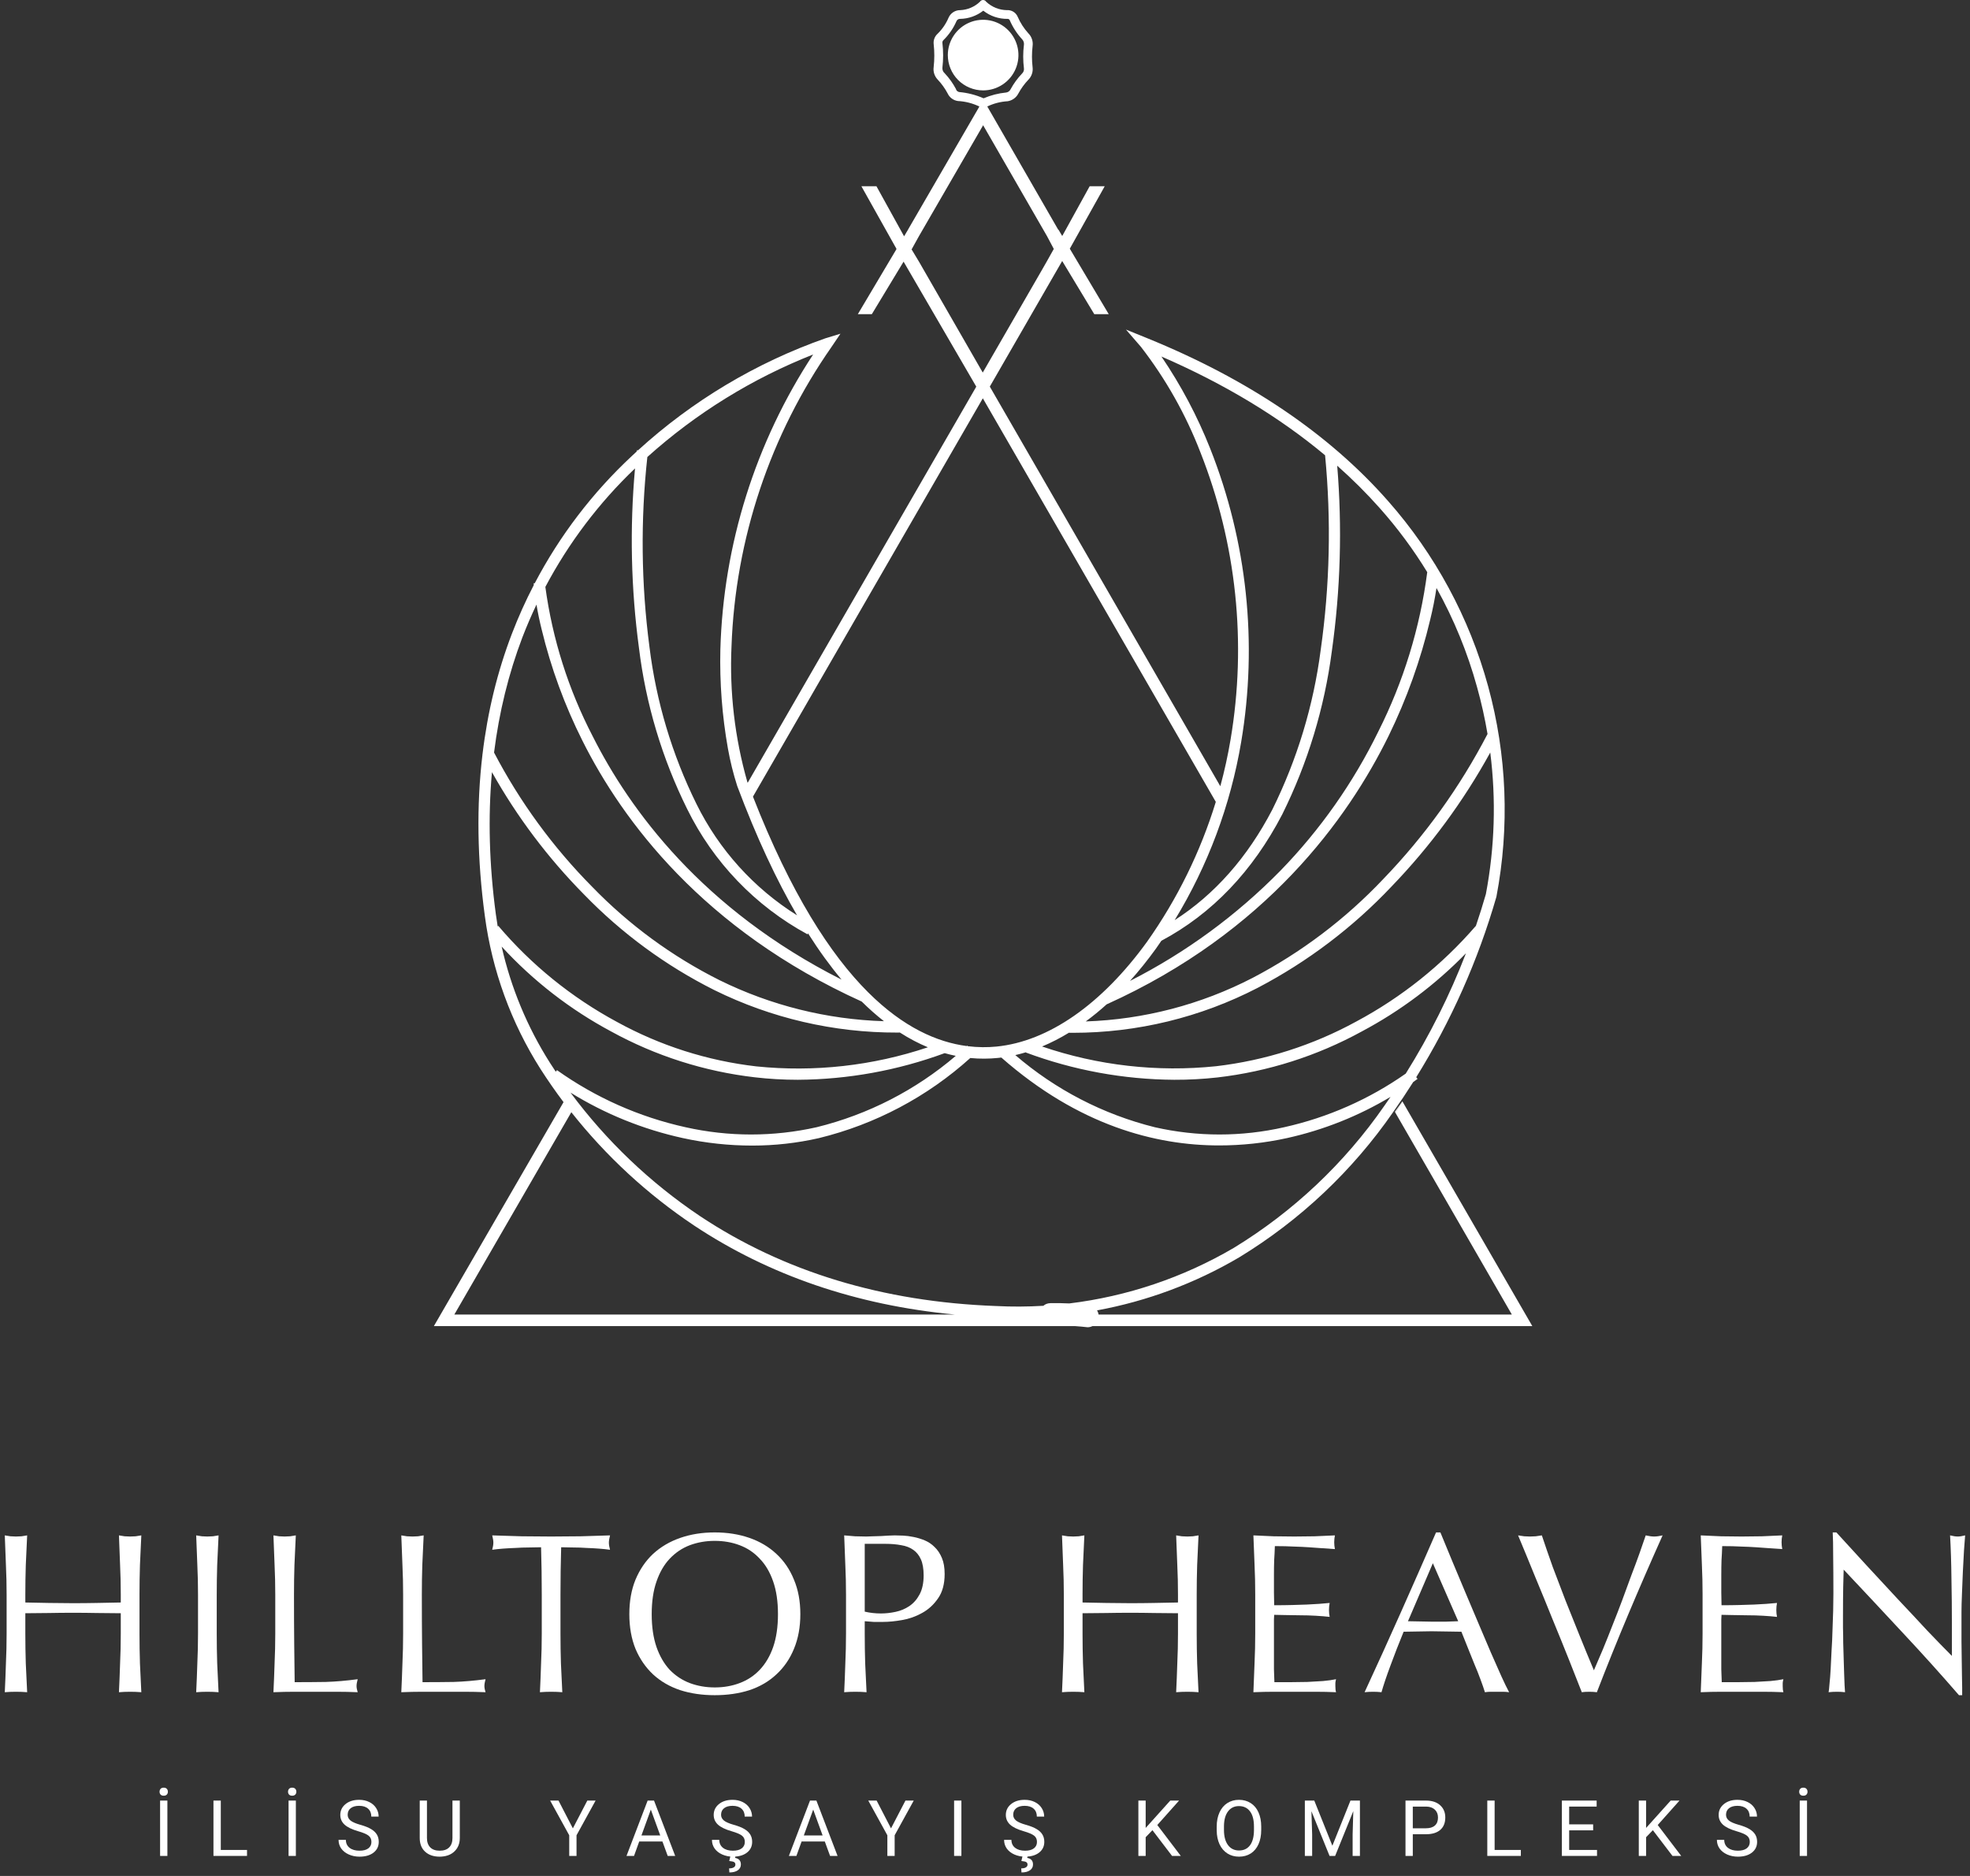 <svg width="336" height="320" viewBox="0 0 336 320" fill="none" xmlns="http://www.w3.org/2000/svg">
<rect x="0" y="0" width="336" height="320" fill="#333333" stroke="none"/>
<path d="M171.018 14.411C170.026 15.072 168.861 15.423 167.669 15.42C166.074 15.417 164.545 14.781 163.418 13.652C162.292 12.522 161.659 10.992 161.659 9.397C161.659 8.205 162.012 7.04 162.675 6.05C163.337 5.059 164.278 4.287 165.38 3.832C166.481 3.376 167.693 3.258 168.861 3.491C170.03 3.724 171.103 4.299 171.945 5.143C172.787 5.987 173.359 7.061 173.59 8.23C173.821 9.399 173.7 10.611 173.242 11.711C172.785 12.811 172.011 13.751 171.018 14.411Z" fill="white"/>
<path fill-rule="evenodd" clip-rule="evenodd" d="M176.119 11.49C175.977 10.279 175.977 9.055 176.119 7.843C176.173 7.45 176.135 7.049 176.008 6.672C175.881 6.295 175.668 5.954 175.387 5.673C174.632 4.842 174.021 3.891 173.576 2.861C173.425 2.505 173.167 2.205 172.838 2.003C172.509 1.8 172.125 1.705 171.74 1.731C170.426 1.713 169.166 1.204 168.208 0.305C168.152 0.212 168.073 0.135 167.979 0.082C167.884 0.028 167.777 0 167.669 0C167.56 0 167.453 0.028 167.359 0.082C167.264 0.135 167.185 0.212 167.129 0.305C166.22 1.168 165.03 1.674 163.778 1.731C163.356 1.725 162.943 1.845 162.589 2.073C162.235 2.301 161.956 2.629 161.787 3.015C161.353 4.04 160.72 4.97 159.925 5.75C159.68 5.968 159.491 6.242 159.372 6.548C159.254 6.854 159.21 7.183 159.245 7.509C159.391 8.815 159.391 10.133 159.245 11.439C159.189 11.826 159.223 12.22 159.343 12.591C159.464 12.963 159.667 13.302 159.938 13.584C160.606 14.292 161.176 15.087 161.633 15.947C161.792 16.288 162.034 16.585 162.337 16.809C162.64 17.033 162.994 17.178 163.367 17.231C164.643 17.295 165.892 17.615 167.042 18.17L154.878 39.152L154.878 39.165L154.2 40.306L149.485 31.768H146.916L152.896 42.439H152.888V42.504L152.891 42.51L146.313 53.586H148.701L154.114 44.631L166.512 65.954L127.521 133.533L127.461 133.373C125.322 125.863 124.411 118.058 124.764 110.257C125.417 91.931 131.348 74.184 141.844 59.147L143.346 56.925L140.778 57.708C128.938 61.871 118.063 68.376 108.799 76.83L108.622 76.804L108.598 77.013C108.331 77.259 108.065 77.506 107.8 77.755C101.061 84.026 95.454 91.382 91.201 99.495L91.016 99.509L91.029 99.646L91.045 99.794C89.657 102.468 88.416 105.223 87.33 108.049C84.842 114.525 83.162 121.41 82.295 128.661L82.27 128.673L82.289 128.709C81.255 137.389 81.387 146.592 82.694 156.244C83.928 165.538 87.171 174.451 92.197 182.365C93.435 184.295 94.743 186.175 96.117 188.002L74 226.207H183.389C184.091 226.256 184.793 226.32 185.493 226.4C185.785 226.4 186.07 226.332 186.327 226.207H261.35L239.185 187.861L237.901 189.646L237.943 189.719L237.94 189.723H237.946L257.857 224.229H187.372C187.333 223.978 187.246 223.738 187.115 223.522C195.632 221.955 203.846 218.903 211.37 214.469C221.751 208.143 230.689 199.708 237.606 189.71C238.793 188.025 239.937 186.311 241.036 184.571C241.285 184.394 241.533 184.215 241.779 184.034L241.551 183.749C247.494 174.175 252.098 163.819 255.225 152.97C257.501 141.053 257.019 128.773 253.815 117.071C250.612 105.37 244.773 94.556 236.745 85.46C226.677 74.005 212.847 64.669 195.651 57.683L192.043 56.219L194.611 59.185C198.841 64.656 202.254 70.712 204.743 77.164C210.892 92.725 212.669 109.671 209.88 126.169C209.427 128.849 208.845 131.501 208.137 134.114L168.82 65.945L181.166 44.52L186.636 53.586H189.102L182.463 42.425L188.421 31.768H185.853L181.173 40.257L180.524 39.165L180.502 39.204L180.472 39.152L168.39 18.163C169.48 17.642 170.661 17.338 171.868 17.269C172.255 17.207 172.621 17.056 172.938 16.826C173.255 16.596 173.513 16.295 173.692 15.947C174.157 15.085 174.735 14.29 175.412 13.584C175.679 13.309 175.88 12.979 176.002 12.617C176.124 12.255 176.164 11.87 176.119 11.49ZM237.946 189.723H237.965C238.172 189.523 238.42 189.131 238.658 188.752C238.864 188.426 239.063 188.111 239.224 187.938C239.042 188.12 238.823 188.461 238.602 188.806C238.372 189.165 238.14 189.528 237.943 189.719L237.946 189.723ZM174.321 12.543C173.551 13.352 172.89 14.259 172.356 15.24C172.287 15.385 172.182 15.51 172.052 15.605C171.922 15.699 171.771 15.759 171.611 15.78C170.284 15.911 168.985 16.245 167.759 16.768C166.447 16.193 165.05 15.833 163.624 15.703C163.505 15.684 163.393 15.636 163.297 15.565C163.201 15.493 163.124 15.399 163.071 15.292V15.227C162.551 14.243 161.904 13.332 161.145 12.518C161.006 12.404 160.896 12.258 160.824 12.092C160.753 11.927 160.722 11.747 160.734 11.568C160.9 10.151 160.9 8.72 160.734 7.304C160.725 7.215 160.738 7.125 160.772 7.043C160.806 6.96 160.859 6.887 160.927 6.829C161.87 5.899 162.624 4.796 163.148 3.58C163.201 3.469 163.285 3.376 163.39 3.312C163.495 3.248 163.616 3.216 163.739 3.22C165.179 3.2 166.573 2.708 167.707 1.82C168.895 2.756 170.37 3.25 171.881 3.22C171.952 3.221 172.02 3.242 172.08 3.281C172.139 3.32 172.186 3.374 172.215 3.439C172.729 4.632 173.441 5.731 174.321 6.688C174.441 6.81 174.531 6.958 174.587 7.12C174.643 7.282 174.661 7.455 174.642 7.625C174.475 8.968 174.475 10.327 174.642 11.67C174.661 11.831 174.642 11.993 174.586 12.145C174.53 12.297 174.439 12.433 174.321 12.543ZM250.032 162.608C247.269 169.758 243.83 176.631 239.761 183.134C233.522 187.511 226.481 190.619 219.036 192.279C211.767 193.935 204.218 193.935 196.948 192.279C188.159 190.09 180.017 185.871 173.169 179.976C173.777 179.839 174.385 179.678 174.992 179.494L174.976 179.539C183.071 182.559 191.634 184.133 200.274 184.188C202.737 184.197 205.198 184.064 207.646 183.79C216.281 182.788 224.641 180.124 232.264 175.944C238.851 172.444 244.844 167.942 250.032 162.608ZM170.186 180.464C170.386 180.444 170.586 180.422 170.786 180.396C183.97 191.989 197.102 195.386 207.902 195.386C211.815 195.391 215.716 194.969 219.537 194.128C225.765 192.746 231.717 190.37 237.168 187.101C236.821 187.61 236.471 188.115 236.116 188.619C229.341 198.405 220.592 206.664 210.432 212.864C201.789 217.931 192.235 221.138 182.378 222.339C181.311 222.288 180.243 222.272 179.175 222.29C178.663 222.298 178.257 222.472 177.958 222.741C175.263 222.904 172.553 222.917 169.839 222.778C150.576 222.072 133.663 216.922 119.396 207.445C110.869 201.726 103.4 194.595 97.302 186.373C103.189 190.016 109.66 192.641 116.442 194.128C120.344 194.983 124.327 195.414 128.321 195.412C132.137 195.414 135.94 194.987 139.661 194.141C149.274 191.794 158.149 187.096 165.489 180.475C167.13 180.633 168.701 180.613 170.186 180.464ZM84.569 155.936C83.434 147.49 83.219 139.398 83.906 131.714C88.176 139.328 93.452 146.34 99.594 152.559C106.04 159.218 113.564 164.74 121.849 168.894C131.548 173.684 142.224 176.163 153.042 176.136L153.483 176.128C155.105 177.171 156.701 177.999 158.259 178.645C148.856 181.804 138.876 182.919 128.989 181.902C120.648 180.939 112.575 178.361 105.219 174.313C97.516 170.162 90.656 164.609 84.993 157.939L84.884 158.024C84.767 157.33 84.662 156.634 84.569 155.936ZM85.562 161.467C87.149 168.487 89.932 175.197 93.802 181.299C94.126 181.805 94.456 182.308 94.79 182.808L94.996 182.544C101.577 187.227 109.032 190.537 116.918 192.279C124.282 193.935 131.923 193.935 139.288 192.279C148.05 190.124 156.174 185.95 163.016 180.106C162.393 179.98 161.762 179.827 161.122 179.645C153.101 182.599 144.627 184.136 136.078 184.188C133.623 184.189 131.17 184.048 128.732 183.764C120.136 182.768 111.814 180.112 104.23 175.944C97.231 172.198 90.921 167.302 85.562 161.467ZM146.972 170.844C148.247 172.104 149.513 173.217 150.766 174.196C141.037 173.896 131.473 171.514 122.722 167.198C114.633 163.148 107.287 157.76 100.994 151.262C94.305 144.507 88.667 136.79 84.265 128.367C85.131 121.466 86.745 114.911 89.089 108.742C89.822 106.838 90.626 104.966 91.5 103.131C91.74 104.563 92.037 105.985 92.39 107.394C93.979 113.965 96.315 120.333 99.35 126.374C106.142 139.934 119.905 158.565 146.972 170.844ZM177.733 178.51C187.255 181.76 197.376 182.913 207.402 181.877C215.793 180.896 223.916 178.306 231.326 174.249C239.056 170.116 245.96 164.596 251.693 157.965L251.713 157.98C252.327 156.175 252.898 154.355 253.427 152.52C254.942 144.534 255.188 136.384 254.176 128.366C249.595 136.697 243.929 144.388 237.323 151.236C230.732 158.21 223.029 164.042 214.529 168.495C204.778 173.546 193.957 176.18 182.976 176.175H182.36V176.136C180.831 177.071 179.285 177.864 177.733 178.51ZM251.924 117.205C252.665 119.856 253.263 122.538 253.716 125.24L253.697 125.231C248.988 134.288 242.997 142.618 235.911 149.965C229.468 156.776 221.938 162.469 213.63 166.813C204.808 171.371 195.09 173.903 185.184 174.236C186.386 173.352 187.576 172.38 188.747 171.322C215.982 159.03 229.908 139.638 236.835 125.539C239.923 119.221 242.3 112.58 243.924 105.737C244.368 103.941 244.729 102.126 245.005 100.298C247.969 105.619 250.297 111.294 251.924 117.205ZM192.725 167.328C202.234 162.494 210.906 156.143 218.394 148.513C225.179 141.53 230.814 133.516 235.089 124.769C239.384 116.247 242.203 107.06 243.428 97.598C241.067 93.737 238.359 90.082 235.333 86.68C233.096 84.163 230.675 81.748 228.072 79.44C228.941 89.994 228.633 100.614 227.152 111.105C225.89 120.775 223.034 130.17 218.702 138.908C213.651 148.627 206.715 155.876 198.083 160.476C197.778 160.926 197.468 161.373 197.154 161.818C195.726 163.799 194.246 165.638 192.725 167.328ZM198.091 60.816C208.837 65.481 218.177 71.121 226.004 77.66C227.067 88.73 226.814 99.888 225.252 110.9C224.024 120.359 221.238 129.549 217.007 138.099C212.77 146.24 207.184 152.57 200.35 156.956C206.02 147.66 209.875 137.352 211.691 126.579C214.537 109.715 212.707 92.393 206.4 76.496C204.215 70.98 201.428 65.722 198.091 60.816ZM165.063 178.459C166.776 178.671 168.408 178.672 169.942 178.525C178.828 177.652 187.92 171.295 195.626 160.662C200.799 153.359 204.755 145.295 207.366 136.783L167.63 67.943L128.424 135.887C134.866 152.362 141.604 162.819 148.066 169.263L148.072 169.266L148.071 169.268C154.066 175.245 159.824 177.767 164.888 178.436L164.972 178.358L165.063 178.459ZM101.096 125.604C107.385 138.097 119.779 155.101 143.535 167.1C141.634 164.834 139.724 162.219 137.816 159.213L137.734 159.378C128.829 154.548 121.648 147.066 117.187 137.97C112.921 129.352 110.146 120.073 108.981 110.527C107.615 100.372 107.39 90.1 108.308 79.901C102.144 85.787 96.985 92.617 93.014 100.117C94.224 109.012 96.957 117.634 101.096 125.604ZM135.946 156.136C128.586 151.526 122.634 144.949 118.78 137.123C114.62 128.699 111.911 119.634 110.766 110.309C109.357 99.576 109.238 88.714 110.411 77.955C118.716 70.494 128.29 64.572 138.685 60.469C128.846 75.453 123.368 92.878 122.863 110.797C122.731 116.446 123.162 122.094 124.148 127.658C124.534 129.832 125.066 131.977 125.74 134.079C129.064 142.945 132.492 150.209 135.946 156.136ZM77.493 224.229H162.819C146.094 222.647 131.167 217.539 118.369 209.037C110.412 203.721 103.356 197.199 97.444 189.721L77.493 224.229ZM179.74 42.471L179.744 42.478H179.74V42.471ZM179.715 42.427L179.735 42.462L178.546 44.584L177.673 46.112L167.617 63.551L156.74 44.635L155.464 42.516H155.508L155.546 42.427L156.728 40.295L167.682 21.366L178.584 40.295L179.715 42.427Z" fill="white"/>
<path d="M28.55 316.58H27.305V307.141H28.55V316.58ZM27.214 305.631C27.214 305.437 27.273 305.272 27.389 305.138C27.51 305.004 27.688 304.938 27.921 304.938C28.154 304.938 28.331 305.004 28.453 305.138C28.573 305.272 28.634 305.437 28.634 305.631C28.634 305.826 28.573 305.988 28.453 306.117C28.331 306.247 28.154 306.312 27.921 306.312C27.688 306.312 27.51 306.247 27.389 306.117C27.273 305.988 27.214 305.826 27.214 305.631Z" fill="white"/>
<path d="M37.658 315.562H42.131V316.58H36.407V307.141H37.658V315.562Z" fill="white"/>
<path d="M50.462 316.58H49.217V307.141H50.462V316.58ZM49.126 305.631C49.126 305.437 49.185 305.272 49.301 305.138C49.422 305.004 49.6 304.938 49.833 304.938C50.066 304.938 50.243 305.004 50.364 305.138C50.486 305.272 50.546 305.437 50.546 305.631C50.546 305.826 50.486 305.988 50.364 306.117C50.243 306.247 50.066 306.312 49.833 306.312C49.6 306.312 49.422 306.247 49.301 306.117C49.185 305.988 49.126 305.826 49.126 305.631Z" fill="white"/>
<path d="M61.1 312.373C60.033 312.066 59.255 311.69 58.767 311.245C58.282 310.795 58.041 310.242 58.041 309.585C58.041 308.842 58.337 308.228 58.929 307.744C59.525 307.256 60.298 307.012 61.249 307.012C61.897 307.012 62.474 307.137 62.98 307.388C63.49 307.638 63.883 307.984 64.16 308.425C64.441 308.866 64.581 309.348 64.581 309.87H63.33C63.33 309.3 63.148 308.853 62.785 308.529C62.422 308.2 61.91 308.036 61.249 308.036C60.636 308.036 60.156 308.172 59.81 308.444C59.469 308.712 59.298 309.086 59.298 309.566C59.298 309.95 59.46 310.277 59.784 310.545C60.113 310.808 60.668 311.05 61.45 311.271C62.237 311.491 62.85 311.735 63.291 312.003C63.736 312.267 64.065 312.576 64.276 312.93C64.493 313.284 64.6 313.701 64.6 314.181C64.6 314.946 64.302 315.56 63.706 316.022C63.11 316.48 62.312 316.709 61.314 316.709C60.666 316.709 60.061 316.586 59.499 316.34C58.937 316.089 58.503 315.748 58.196 315.316C57.894 314.883 57.742 314.393 57.742 313.844H58.993C58.993 314.415 59.203 314.866 59.622 315.199C60.046 315.527 60.61 315.692 61.314 315.692C61.971 315.692 62.474 315.558 62.824 315.29C63.174 315.022 63.349 314.657 63.349 314.194C63.349 313.732 63.187 313.375 62.863 313.125C62.539 312.87 61.952 312.619 61.1 312.373Z" fill="white"/>
<path d="M78.422 307.141V313.559C78.417 314.449 78.136 315.177 77.579 315.743C77.026 316.309 76.274 316.627 75.323 316.696L74.993 316.709C73.96 316.709 73.136 316.43 72.523 315.873C71.909 315.316 71.598 314.548 71.589 313.572V307.141H72.821V313.533C72.821 314.216 73.009 314.747 73.385 315.128C73.761 315.504 74.297 315.692 74.993 315.692C75.697 315.692 76.235 315.504 76.607 315.128C76.983 314.752 77.171 314.222 77.171 313.539V307.141H78.422Z" fill="white"/>
<path d="M97.708 311.88L100.172 307.141H101.585L98.331 313.06V316.58H97.086V313.06L93.832 307.141H95.258L97.708 311.88Z" fill="white"/>
<path d="M112.982 314.116H109.027L108.139 316.58H106.856L110.46 307.141H111.549L115.16 316.58H113.883L112.982 314.116ZM109.403 313.092H112.612L111.004 308.678L109.403 313.092Z" fill="white"/>
<path d="M124.787 312.373C123.719 312.066 122.941 311.69 122.453 311.245C121.969 310.795 121.727 310.242 121.727 309.585C121.727 308.842 122.023 308.228 122.615 307.744C123.212 307.256 123.985 307.012 124.936 307.012C125.584 307.012 126.161 307.137 126.667 307.388C127.176 307.638 127.57 307.984 127.846 308.425C128.127 308.866 128.268 309.348 128.268 309.87H127.017C127.017 309.3 126.835 308.853 126.472 308.529C126.109 308.2 125.597 308.036 124.936 308.036C124.322 308.036 123.842 308.172 123.497 308.444C123.155 308.712 122.985 309.086 122.985 309.566C122.985 309.95 123.147 310.277 123.471 310.545C123.799 310.808 124.355 311.05 125.137 311.271C125.923 311.491 126.537 311.735 126.978 312.003C127.423 312.267 127.751 312.576 127.963 312.93C128.179 313.284 128.287 313.701 128.287 314.181C128.287 314.946 127.989 315.56 127.393 316.022C126.796 316.48 125.999 316.709 125.001 316.709C124.352 316.709 123.747 316.586 123.186 316.34C122.624 316.089 122.189 315.748 121.883 315.316C121.58 314.883 121.429 314.393 121.429 313.844H122.68C122.68 314.415 122.89 314.866 123.309 315.199C123.732 315.527 124.296 315.692 125.001 315.692C125.657 315.692 126.161 315.558 126.511 315.29C126.861 315.022 127.036 314.657 127.036 314.194C127.036 313.732 126.874 313.375 126.55 313.125C126.226 312.87 125.638 312.619 124.787 312.373ZM125.448 316.58L125.37 316.917C126.031 317.033 126.362 317.407 126.362 318.038C126.362 318.457 126.189 318.788 125.843 319.03C125.498 319.276 125.016 319.399 124.398 319.399L124.352 318.706C124.694 318.706 124.957 318.65 125.143 318.537C125.333 318.425 125.428 318.267 125.428 318.064C125.428 317.874 125.359 317.733 125.221 317.643C125.083 317.552 124.802 317.487 124.378 317.448L124.586 316.58H125.448Z" fill="white"/>
<path d="M140.676 314.116H136.722L135.833 316.58H134.55L138.154 307.141H139.243L142.854 316.58H141.577L140.676 314.116ZM137.097 313.092H140.306L138.699 308.678L137.097 313.092Z" fill="white"/>
<path d="M151.969 311.88L154.432 307.141H155.845L152.591 313.06V316.58H151.346V313.06L148.092 307.141H149.518L151.969 311.88Z" fill="white"/>
<path d="M163.975 316.58H162.73V307.141H163.975V316.58Z" fill="white"/>
<path d="M174.613 312.373C173.546 312.066 172.768 311.69 172.28 311.245C171.796 310.795 171.554 310.242 171.554 309.585C171.554 308.842 171.85 308.228 172.442 307.744C173.038 307.256 173.812 307.012 174.762 307.012C175.411 307.012 175.987 307.137 176.493 307.388C177.003 307.638 177.396 307.984 177.673 308.425C177.954 308.866 178.094 309.348 178.094 309.87H176.843C176.843 309.3 176.662 308.853 176.299 308.529C175.936 308.2 175.424 308.036 174.762 308.036C174.149 308.036 173.669 308.172 173.323 308.444C172.982 308.712 172.811 309.086 172.811 309.566C172.811 309.95 172.973 310.277 173.297 310.545C173.626 310.808 174.181 311.05 174.963 311.271C175.75 311.491 176.363 311.735 176.804 312.003C177.249 312.267 177.578 312.576 177.79 312.93C178.006 313.284 178.114 313.701 178.114 314.181C178.114 314.946 177.815 315.56 177.219 316.022C176.623 316.48 175.825 316.709 174.827 316.709C174.179 316.709 173.574 316.586 173.012 316.34C172.45 316.089 172.016 315.748 171.709 315.316C171.407 314.883 171.255 314.393 171.255 313.844H172.507C172.507 314.415 172.716 314.866 173.135 315.199C173.559 315.527 174.123 315.692 174.827 315.692C175.484 315.692 175.987 315.558 176.338 315.29C176.688 315.022 176.863 314.657 176.863 314.194C176.863 313.732 176.701 313.375 176.376 313.125C176.052 312.87 175.465 312.619 174.613 312.373ZM175.274 316.58L175.197 316.917C175.858 317.033 176.188 317.407 176.188 318.038C176.188 318.457 176.016 318.788 175.67 319.03C175.324 319.276 174.842 319.399 174.224 319.399L174.179 318.706C174.52 318.706 174.784 318.65 174.97 318.537C175.16 318.425 175.255 318.267 175.255 318.064C175.255 317.874 175.186 317.733 175.048 317.643C174.909 317.552 174.628 317.487 174.205 317.448L174.412 316.58H175.274Z" fill="white"/>
<path d="M196.558 312.191L195.404 313.39V316.58H194.159V307.141H195.404V311.809L199.598 307.141H201.102L197.387 311.31L201.393 316.58H199.902L196.558 312.191Z" fill="white"/>
<path d="M215.111 312.165C215.111 313.09 214.955 313.898 214.644 314.59C214.333 315.277 213.892 315.802 213.322 316.165C212.751 316.528 212.086 316.709 211.325 316.709C210.582 316.709 209.923 316.528 209.348 316.165C208.773 315.797 208.326 315.277 208.006 314.602C207.691 313.924 207.529 313.14 207.52 312.249V311.569C207.52 310.661 207.678 309.86 207.993 309.164C208.309 308.468 208.754 307.937 209.329 307.569C209.908 307.198 210.569 307.012 211.312 307.012C212.068 307.012 212.734 307.195 213.309 307.563C213.888 307.926 214.333 308.455 214.644 309.151C214.955 309.842 215.111 310.648 215.111 311.569V312.165ZM213.873 311.556C213.873 310.437 213.648 309.579 213.199 308.982C212.749 308.382 212.12 308.081 211.312 308.081C210.526 308.081 209.906 308.382 209.452 308.982C209.002 309.579 208.771 310.408 208.758 311.472V312.165C208.758 313.25 208.985 314.103 209.439 314.726C209.897 315.344 210.526 315.653 211.325 315.653C212.129 315.653 212.751 315.361 213.192 314.778C213.633 314.19 213.86 313.349 213.873 312.256V311.556Z" fill="white"/>
<path d="M224.161 307.141L227.247 314.842L230.332 307.141H231.946V316.58H230.702V312.904L230.818 308.937L227.72 316.58H226.767L223.675 308.956L223.798 312.904V316.58H222.553V307.141H224.161Z" fill="white"/>
<path d="M240.964 312.885V316.58H239.719V307.141H243.2C244.233 307.141 245.041 307.405 245.625 307.932C246.212 308.46 246.506 309.157 246.506 310.026C246.506 310.942 246.219 311.649 245.644 312.146C245.074 312.638 244.255 312.885 243.187 312.885H240.964ZM240.964 311.867H243.2C243.866 311.867 244.376 311.711 244.73 311.4C245.085 311.085 245.262 310.631 245.262 310.039C245.262 309.477 245.085 309.028 244.73 308.691C244.376 308.354 243.89 308.179 243.272 308.166H240.964V311.867Z" fill="white"/>
<path d="M254.921 315.562H259.394V316.58H253.67V307.141H254.921V315.562Z" fill="white"/>
<path d="M271.724 312.217H267.634V315.562H272.385V316.58H266.389V307.141H272.321V308.166H267.634V311.199H271.724V312.217Z" fill="white"/>
<path d="M281.909 312.191L280.755 313.39V316.58H279.51V307.141H280.755V311.809L284.949 307.141H286.453L282.739 311.31L286.745 316.58H285.254L281.909 312.191Z" fill="white"/>
<path d="M296.19 312.373C295.123 312.066 294.345 311.69 293.857 311.245C293.373 310.795 293.131 310.242 293.131 309.585C293.131 308.842 293.427 308.228 294.019 307.744C294.615 307.256 295.389 307.012 296.339 307.012C296.987 307.012 297.564 307.137 298.07 307.388C298.58 307.638 298.973 307.984 299.25 308.425C299.531 308.866 299.671 309.348 299.671 309.87H298.42C298.42 309.3 298.239 308.853 297.876 308.529C297.513 308.2 297 308.036 296.339 308.036C295.726 308.036 295.246 308.172 294.9 308.444C294.559 308.712 294.388 309.086 294.388 309.566C294.388 309.95 294.55 310.277 294.874 310.545C295.203 310.808 295.758 311.05 296.54 311.271C297.327 311.491 297.94 311.735 298.381 312.003C298.826 312.267 299.155 312.576 299.366 312.93C299.583 313.284 299.691 313.701 299.691 314.181C299.691 314.946 299.392 315.56 298.796 316.022C298.2 316.48 297.402 316.709 296.404 316.709C295.756 316.709 295.151 316.586 294.589 316.34C294.027 316.089 293.593 315.748 293.286 315.316C292.984 314.883 292.832 314.393 292.832 313.844H294.083C294.083 314.415 294.293 314.866 294.712 315.199C295.136 315.527 295.7 315.692 296.404 315.692C297.061 315.692 297.564 315.558 297.914 315.29C298.264 315.022 298.44 314.657 298.44 314.194C298.44 313.732 298.277 313.375 297.953 313.125C297.629 312.87 297.042 312.619 296.19 312.373Z" fill="white"/>
<path d="M308.203 316.58H306.958V307.141H308.203V316.58ZM306.867 305.631C306.867 305.437 306.926 305.272 307.042 305.138C307.163 305.004 307.341 304.938 307.574 304.938C307.807 304.938 307.985 305.004 308.106 305.138C308.227 305.272 308.287 305.437 308.287 305.631C308.287 305.826 308.227 305.988 308.106 306.117C307.985 306.247 307.807 306.312 307.574 306.312C307.341 306.312 307.163 306.247 307.042 306.117C306.926 305.988 306.867 305.826 306.867 305.631Z" fill="white"/>
<path d="M20.599 271.99C20.599 270.277 20.56 268.602 20.482 266.967C20.43 265.305 20.365 263.618 20.288 261.904C20.625 261.956 20.95 262.008 21.261 262.06C21.573 262.086 21.884 262.099 22.196 262.099C22.507 262.099 22.819 262.086 23.13 262.06C23.442 262.008 23.766 261.956 24.104 261.904C24.026 263.618 23.948 265.305 23.87 266.967C23.818 268.602 23.792 270.277 23.792 271.99V278.688C23.792 280.402 23.818 282.089 23.87 283.751C23.948 285.412 24.026 287.048 24.104 288.657C23.507 288.605 22.871 288.58 22.196 288.58C21.521 288.58 20.885 288.605 20.288 288.657C20.365 287.048 20.43 285.412 20.482 283.751C20.56 282.089 20.599 280.402 20.599 278.688V275.184C19.197 275.158 17.834 275.145 16.51 275.145C15.212 275.119 13.862 275.106 12.46 275.106C11.058 275.106 9.695 275.119 8.371 275.145C7.073 275.145 5.723 275.158 4.321 275.184V278.688C4.321 280.402 4.347 282.089 4.399 283.751C4.477 285.412 4.555 287.048 4.633 288.657C4.036 288.605 3.4 288.58 2.725 288.58C2.05 288.58 1.414 288.605 0.817 288.657C0.895 287.048 0.959 285.412 1.011 283.751C1.089 282.089 1.128 280.402 1.128 278.688V271.99C1.128 270.277 1.089 268.602 1.011 266.967C0.959 265.305 0.895 263.618 0.817 261.904C1.154 261.956 1.479 262.008 1.79 262.06C2.102 262.086 2.413 262.099 2.725 262.099C3.036 262.099 3.348 262.086 3.659 262.06C3.971 262.008 4.295 261.956 4.633 261.904C4.555 263.618 4.477 265.305 4.399 266.967C4.347 268.602 4.321 270.277 4.321 271.99V273.353C5.723 273.379 7.073 273.405 8.371 273.431C9.695 273.457 11.058 273.47 12.46 273.47C13.862 273.47 15.212 273.457 16.51 273.431C17.834 273.405 19.197 273.379 20.599 273.353V271.99Z" fill="white"/>
<path d="M33.774 271.99C33.774 270.277 33.735 268.602 33.657 266.967C33.605 265.305 33.54 263.618 33.462 261.904C33.8 261.956 34.124 262.008 34.436 262.06C34.747 262.086 35.059 262.099 35.37 262.099C35.682 262.099 35.993 262.086 36.305 262.06C36.617 262.008 36.941 261.956 37.279 261.904C37.201 263.618 37.123 265.305 37.045 266.967C36.993 268.602 36.967 270.277 36.967 271.99V278.688C36.967 280.402 36.993 282.089 37.045 283.751C37.123 285.412 37.201 287.048 37.279 288.657C36.681 288.605 36.045 288.58 35.37 288.58C34.696 288.58 34.059 288.605 33.462 288.657C33.54 287.048 33.605 285.412 33.657 283.751C33.735 282.089 33.774 280.402 33.774 278.688V271.99Z" fill="white"/>
<path d="M46.949 271.99C46.949 270.277 46.91 268.602 46.832 266.967C46.78 265.305 46.715 263.618 46.637 261.904C46.975 261.956 47.299 262.008 47.611 262.06C47.922 262.086 48.234 262.099 48.545 262.099C48.857 262.099 49.168 262.086 49.48 262.06C49.791 262.008 50.116 261.956 50.453 261.904C50.376 263.618 50.298 265.305 50.22 266.967C50.168 268.602 50.142 270.277 50.142 271.99C50.142 275.261 50.155 278.104 50.181 280.519C50.207 282.907 50.233 285.049 50.259 286.944C52.102 286.944 53.867 286.931 55.555 286.905C57.242 286.853 59.059 286.697 61.007 286.438C60.877 286.905 60.812 287.294 60.812 287.606C60.812 287.892 60.877 288.242 61.007 288.657C59.812 288.605 58.618 288.58 57.424 288.58C56.23 288.58 55.035 288.58 53.841 288.58C52.595 288.58 51.388 288.58 50.22 288.58C49.077 288.58 47.883 288.605 46.637 288.657C46.715 287.048 46.78 285.412 46.832 283.751C46.91 282.089 46.949 280.402 46.949 278.688V271.99Z" fill="white"/>
<path d="M68.756 271.99C68.756 270.277 68.717 268.602 68.639 266.967C68.587 265.305 68.522 263.618 68.445 261.904C68.782 261.956 69.106 262.008 69.418 262.06C69.73 262.086 70.041 262.099 70.353 262.099C70.664 262.099 70.976 262.086 71.287 262.06C71.599 262.008 71.923 261.956 72.261 261.904C72.183 263.618 72.105 265.305 72.027 266.967C71.975 268.602 71.949 270.277 71.949 271.99C71.949 275.261 71.962 278.104 71.988 280.519C72.014 282.907 72.04 285.049 72.066 286.944C73.909 286.944 75.675 286.931 77.362 286.905C79.05 286.853 80.867 286.697 82.814 286.438C82.684 286.905 82.619 287.294 82.619 287.606C82.619 287.892 82.684 288.242 82.814 288.657C81.62 288.605 80.426 288.58 79.231 288.58C78.037 288.58 76.843 288.58 75.649 288.58C74.403 288.58 73.195 288.58 72.027 288.58C70.885 288.58 69.691 288.605 68.445 288.657C68.522 287.048 68.587 285.412 68.639 283.751C68.717 282.089 68.756 280.402 68.756 278.688V271.99Z" fill="white"/>
<path d="M92.402 271.99C92.402 269.29 92.363 266.603 92.285 263.929C91.61 263.929 90.896 263.942 90.143 263.968C89.416 263.968 88.676 263.994 87.923 264.046C87.196 264.072 86.482 264.111 85.781 264.163C85.106 264.215 84.496 264.28 83.951 264.358C84.081 263.89 84.146 263.475 84.146 263.112C84.146 262.826 84.081 262.424 83.951 261.904C85.665 261.956 87.339 262.008 88.975 262.06C90.61 262.086 92.285 262.099 93.998 262.099C95.712 262.099 97.386 262.086 99.022 262.06C100.657 262.008 102.332 261.956 104.045 261.904C103.915 262.424 103.85 262.839 103.85 263.151C103.85 263.488 103.915 263.89 104.045 264.358C103.5 264.28 102.877 264.215 102.176 264.163C101.501 264.111 100.787 264.072 100.034 264.046C99.307 263.994 98.567 263.968 97.814 263.968C97.088 263.942 96.387 263.929 95.712 263.929C95.634 266.603 95.595 269.29 95.595 271.99V278.688C95.595 280.402 95.621 282.089 95.673 283.751C95.751 285.412 95.828 287.048 95.906 288.657C95.309 288.605 94.673 288.58 93.998 288.58C93.323 288.58 92.687 288.605 92.09 288.657C92.168 287.048 92.233 285.412 92.285 283.751C92.363 282.089 92.402 280.402 92.402 278.688V271.99Z" fill="white"/>
<path d="M107.338 275.339C107.338 273.133 107.688 271.173 108.389 269.459C109.116 267.72 110.116 266.253 111.388 265.059C112.686 263.865 114.231 262.956 116.022 262.333C117.813 261.71 119.773 261.398 121.902 261.398C124.057 261.398 126.03 261.71 127.821 262.333C129.613 262.956 131.144 263.865 132.416 265.059C133.714 266.253 134.714 267.72 135.415 269.459C136.142 271.173 136.505 273.133 136.505 275.339C136.505 277.546 136.142 279.519 135.415 281.258C134.714 282.972 133.714 284.426 132.416 285.62C131.144 286.814 129.613 287.71 127.821 288.307C126.03 288.878 124.057 289.164 121.902 289.164C119.773 289.164 117.813 288.878 116.022 288.307C114.231 287.71 112.686 286.814 111.388 285.62C110.116 284.426 109.116 282.972 108.389 281.258C107.688 279.519 107.338 277.546 107.338 275.339ZM132.689 275.339C132.689 273.185 132.416 271.328 131.871 269.771C131.326 268.187 130.56 266.889 129.574 265.876C128.613 264.838 127.471 264.072 126.147 263.579C124.849 263.086 123.434 262.839 121.902 262.839C120.396 262.839 118.981 263.086 117.657 263.579C116.359 264.072 115.217 264.838 114.231 265.876C113.27 266.889 112.517 268.187 111.972 269.771C111.427 271.328 111.154 273.185 111.154 275.339C111.154 277.494 111.427 279.363 111.972 280.947C112.517 282.505 113.27 283.803 114.231 284.841C115.217 285.854 116.359 286.606 117.657 287.1C118.981 287.593 120.396 287.84 121.902 287.84C123.434 287.84 124.849 287.593 126.147 287.1C127.471 286.606 128.613 285.854 129.574 284.841C130.56 283.803 131.326 282.505 131.871 280.947C132.416 279.363 132.689 277.494 132.689 275.339Z" fill="white"/>
<path d="M147.487 274.911C148.37 275.119 149.291 275.223 150.252 275.223C151.057 275.223 151.888 275.132 152.744 274.95C153.601 274.768 154.38 274.444 155.081 273.976C155.808 273.483 156.392 272.821 156.833 271.99C157.3 271.134 157.534 270.043 157.534 268.719C157.534 267.603 157.378 266.694 157.067 265.993C156.755 265.292 156.314 264.747 155.743 264.358C155.198 263.968 154.523 263.709 153.718 263.579C152.913 263.423 152.004 263.345 150.992 263.345H147.487V274.911ZM144.294 271.99C144.294 270.277 144.255 268.602 144.177 266.967C144.125 265.305 144.06 263.618 143.982 261.904C144.605 261.956 145.228 262.008 145.852 262.06C146.501 262.086 147.137 262.099 147.76 262.099C148.071 262.099 148.448 262.086 148.889 262.06C149.33 262.034 149.772 262.021 150.213 262.021C150.68 261.995 151.122 261.969 151.537 261.943C151.952 261.917 152.303 261.904 152.588 261.904C152.978 261.904 153.458 261.917 154.029 261.943C154.6 261.969 155.198 262.047 155.821 262.177C156.47 262.307 157.106 262.502 157.729 262.761C158.352 263.021 158.91 263.397 159.403 263.89C159.923 264.384 160.338 265.007 160.649 265.76C160.961 266.487 161.117 267.395 161.117 268.486C161.117 270.199 160.74 271.588 159.987 272.652C159.26 273.717 158.352 274.548 157.261 275.145C156.197 275.742 155.055 276.144 153.835 276.352C152.64 276.56 151.576 276.663 150.641 276.663C150.044 276.663 149.499 276.663 149.006 276.663C148.513 276.637 148.006 276.598 147.487 276.547V278.688C147.487 280.402 147.513 282.089 147.565 283.751C147.643 285.412 147.721 287.048 147.799 288.657C147.202 288.605 146.565 288.58 145.89 288.58C145.215 288.58 144.579 288.605 143.982 288.657C144.06 287.048 144.125 285.412 144.177 283.751C144.255 282.089 144.294 280.402 144.294 278.688V271.99Z" fill="white"/>
<path d="M200.915 271.99C200.915 270.277 200.876 268.602 200.798 266.967C200.746 265.305 200.681 263.618 200.603 261.904C200.941 261.956 201.265 262.008 201.577 262.06C201.888 262.086 202.2 262.099 202.511 262.099C202.823 262.099 203.134 262.086 203.446 262.06C203.757 262.008 204.082 261.956 204.419 261.904C204.341 263.618 204.264 265.305 204.186 266.967C204.134 268.602 204.108 270.277 204.108 271.99V278.688C204.108 280.402 204.134 282.089 204.186 283.751C204.264 285.412 204.341 287.048 204.419 288.657C203.822 288.605 203.186 288.58 202.511 288.58C201.836 288.58 201.2 288.605 200.603 288.657C200.681 287.048 200.746 285.412 200.798 283.751C200.876 282.089 200.915 280.402 200.915 278.688V275.184C199.513 275.158 198.15 275.145 196.826 275.145C195.528 275.119 194.178 275.106 192.776 275.106C191.374 275.106 190.011 275.119 188.687 275.145C187.389 275.145 186.039 275.158 184.637 275.184V278.688C184.637 280.402 184.663 282.089 184.715 283.751C184.793 285.412 184.871 287.048 184.948 288.657C184.351 288.605 183.715 288.58 183.04 288.58C182.365 288.58 181.729 288.605 181.132 288.657C181.21 287.048 181.275 285.412 181.327 283.751C181.405 282.089 181.444 280.402 181.444 278.688V271.99C181.444 270.277 181.405 268.602 181.327 266.967C181.275 265.305 181.21 263.618 181.132 261.904C181.47 261.956 181.794 262.008 182.106 262.06C182.417 262.086 182.729 262.099 183.04 262.099C183.352 262.099 183.663 262.086 183.975 262.06C184.286 262.008 184.611 261.956 184.948 261.904C184.871 263.618 184.793 265.305 184.715 266.967C184.663 268.602 184.637 270.277 184.637 271.99V273.353C186.039 273.379 187.389 273.405 188.687 273.431C190.011 273.457 191.374 273.47 192.776 273.47C194.178 273.47 195.528 273.457 196.826 273.431C198.15 273.405 199.513 273.379 200.915 273.353V271.99Z" fill="white"/>
<path d="M214.089 271.951C214.089 270.238 214.05 268.55 213.973 266.889C213.921 265.227 213.856 263.566 213.778 261.904C214.946 261.956 216.101 262.008 217.244 262.06C218.412 262.086 219.58 262.099 220.748 262.099C221.917 262.099 223.072 262.086 224.214 262.06C225.356 262.008 226.512 261.956 227.68 261.904C227.602 262.294 227.563 262.683 227.563 263.073C227.563 263.462 227.602 263.852 227.68 264.241C226.849 264.189 226.083 264.137 225.382 264.085C224.707 264.033 223.981 263.981 223.202 263.929C222.449 263.877 221.618 263.839 220.709 263.813C219.801 263.761 218.71 263.735 217.438 263.735C217.412 264.565 217.373 265.357 217.322 266.11C217.296 266.863 217.283 267.72 217.283 268.68C217.283 269.693 217.283 270.679 217.283 271.64C217.309 272.6 217.322 273.327 217.322 273.821C218.464 273.821 219.489 273.808 220.398 273.782C221.307 273.756 222.137 273.73 222.89 273.704C223.643 273.652 224.331 273.613 224.954 273.587C225.603 273.535 226.213 273.483 226.784 273.431C226.706 273.821 226.668 274.223 226.668 274.638C226.668 275.028 226.706 275.417 226.784 275.807C226.109 275.729 225.318 275.664 224.409 275.612C223.526 275.56 222.631 275.534 221.722 275.534C220.839 275.508 219.996 275.495 219.191 275.495C218.412 275.469 217.789 275.456 217.322 275.456C217.322 275.69 217.309 275.949 217.283 276.235C217.283 276.495 217.283 276.832 217.283 277.247V278.766V281.103C217.283 282.583 217.283 283.803 217.283 284.763C217.309 285.724 217.335 286.451 217.36 286.944C218.217 286.944 219.126 286.944 220.086 286.944C221.073 286.944 222.033 286.931 222.968 286.905C223.929 286.853 224.824 286.801 225.655 286.749C226.512 286.671 227.252 286.568 227.875 286.438C227.823 286.619 227.784 286.827 227.758 287.061C227.758 287.268 227.758 287.463 227.758 287.645C227.758 288.06 227.797 288.398 227.875 288.657C226.706 288.605 225.538 288.58 224.37 288.58C223.228 288.58 222.059 288.58 220.865 288.58C219.671 288.58 218.49 288.58 217.322 288.58C216.153 288.58 214.972 288.605 213.778 288.657C213.856 286.996 213.921 285.347 213.973 283.712C214.05 282.05 214.089 280.363 214.089 278.649V271.951Z" fill="white"/>
<path d="M240.141 276.547C240.816 276.547 241.517 276.56 242.244 276.585C242.971 276.611 243.672 276.624 244.347 276.624C245.074 276.624 245.801 276.624 246.528 276.624C247.255 276.598 247.982 276.572 248.709 276.547L244.386 266.655L240.141 276.547ZM257.393 288.657C257.029 288.605 256.679 288.58 256.341 288.58C256.03 288.58 255.692 288.58 255.329 288.58C254.965 288.58 254.615 288.58 254.277 288.58C253.966 288.58 253.628 288.605 253.265 288.657C253.083 288.06 252.836 287.346 252.525 286.516C252.213 285.659 251.863 284.776 251.473 283.868C251.11 282.933 250.734 281.998 250.344 281.064C249.955 280.103 249.591 279.195 249.254 278.338C248.423 278.312 247.579 278.299 246.723 278.299C245.866 278.273 245.009 278.26 244.152 278.26C243.348 278.26 242.556 278.273 241.777 278.299C240.998 278.299 240.206 278.312 239.401 278.338C238.571 280.363 237.818 282.297 237.143 284.14C236.468 285.957 235.962 287.463 235.624 288.657C235.183 288.605 234.703 288.58 234.183 288.58C233.664 288.58 233.184 288.605 232.742 288.657C234.845 284.114 236.896 279.597 238.895 275.106C240.894 270.614 242.906 266.045 244.931 261.398H245.671C246.294 262.904 246.969 264.539 247.696 266.305C248.423 268.044 249.163 269.81 249.916 271.601C250.669 273.392 251.422 275.171 252.174 276.936C252.927 278.701 253.628 280.35 254.277 281.882C254.952 283.387 255.549 284.737 256.069 285.931C256.614 287.126 257.055 288.034 257.393 288.657Z" fill="white"/>
<path d="M269.788 288.657C269.191 287.126 268.464 285.282 267.607 283.128C266.75 280.973 265.829 278.701 264.842 276.313C263.882 273.924 262.882 271.484 261.844 268.992C260.831 266.5 259.858 264.137 258.923 261.904C259.287 261.956 259.637 262.008 259.975 262.06C260.312 262.086 260.637 262.099 260.948 262.099C261.26 262.099 261.584 262.086 261.922 262.06C262.259 262.008 262.61 261.956 262.973 261.904C263.544 263.618 264.167 265.422 264.842 267.317C265.543 269.187 266.27 271.095 267.023 273.042C267.802 274.989 268.594 276.962 269.398 278.961C270.203 280.96 271.021 282.946 271.852 284.919C272.319 283.855 272.825 282.673 273.371 281.375C273.916 280.051 274.461 278.688 275.006 277.286C275.577 275.859 276.135 274.418 276.681 272.964C277.226 271.484 277.745 270.069 278.238 268.719C278.758 267.369 279.225 266.11 279.64 264.942C280.056 263.774 280.406 262.761 280.692 261.904C281.263 262.034 281.743 262.099 282.132 262.099C282.522 262.099 283.002 262.034 283.573 261.904C281.548 266.422 279.601 270.9 277.732 275.339C275.863 279.779 274.072 284.218 272.358 288.657C271.943 288.605 271.514 288.58 271.073 288.58C270.554 288.58 270.125 288.605 269.788 288.657Z" fill="white"/>
<path d="M290.388 271.951C290.388 270.238 290.349 268.55 290.271 266.889C290.219 265.227 290.154 263.566 290.076 261.904C291.245 261.956 292.4 262.008 293.542 262.06C294.71 262.086 295.879 262.099 297.047 262.099C298.215 262.099 299.37 262.086 300.513 262.06C301.655 262.008 302.81 261.956 303.978 261.904C303.901 262.294 303.862 262.683 303.862 263.073C303.862 263.462 303.901 263.852 303.978 264.241C303.148 264.189 302.382 264.137 301.681 264.085C301.006 264.033 300.279 263.981 299.5 263.929C298.747 263.877 297.917 263.839 297.008 263.813C296.099 263.761 295.009 263.735 293.737 263.735C293.711 264.565 293.672 265.357 293.62 266.11C293.594 266.863 293.581 267.72 293.581 268.68C293.581 269.693 293.581 270.679 293.581 271.64C293.607 272.6 293.62 273.327 293.62 273.821C294.762 273.821 295.788 273.808 296.696 273.782C297.605 273.756 298.436 273.73 299.189 273.704C299.941 273.652 300.629 273.613 301.253 273.587C301.902 273.535 302.512 273.483 303.083 273.431C303.005 273.821 302.966 274.223 302.966 274.638C302.966 275.028 303.005 275.417 303.083 275.807C302.408 275.729 301.616 275.664 300.707 275.612C299.825 275.56 298.929 275.534 298.02 275.534C297.138 275.508 296.294 275.495 295.489 275.495C294.71 275.469 294.087 275.456 293.62 275.456C293.62 275.69 293.607 275.949 293.581 276.235C293.581 276.495 293.581 276.832 293.581 277.247V278.766V281.103C293.581 282.583 293.581 283.803 293.581 284.763C293.607 285.724 293.633 286.451 293.659 286.944C294.516 286.944 295.424 286.944 296.385 286.944C297.371 286.944 298.332 286.931 299.267 286.905C300.227 286.853 301.123 286.801 301.953 286.749C302.81 286.671 303.55 286.568 304.173 286.438C304.121 286.619 304.082 286.827 304.056 287.061C304.056 287.268 304.056 287.463 304.056 287.645C304.056 288.06 304.095 288.398 304.173 288.657C303.005 288.605 301.837 288.58 300.668 288.58C299.526 288.58 298.358 288.58 297.164 288.58C295.969 288.58 294.788 288.58 293.62 288.58C292.452 288.58 291.27 288.605 290.076 288.657C290.154 286.996 290.219 285.347 290.271 283.712C290.349 282.05 290.388 280.363 290.388 278.649V271.951Z" fill="white"/>
<path d="M334.119 289.164C331.134 285.711 327.954 282.18 324.579 278.572C321.204 274.937 317.829 271.328 314.454 267.746C314.428 268.473 314.402 269.446 314.376 270.666C314.35 271.887 314.337 273.548 314.337 275.651C314.337 276.196 314.337 276.871 314.337 277.676C314.363 278.481 314.376 279.324 314.376 280.207C314.402 281.09 314.428 281.985 314.454 282.894C314.48 283.803 314.506 284.646 314.532 285.425C314.558 286.204 314.584 286.892 314.61 287.489C314.636 288.06 314.661 288.45 314.687 288.657C314.272 288.605 313.818 288.58 313.324 288.58C312.805 288.58 312.325 288.605 311.884 288.657C311.936 288.398 311.987 287.918 312.039 287.217C312.117 286.516 312.182 285.685 312.234 284.724C312.286 283.738 312.338 282.673 312.39 281.531C312.468 280.389 312.52 279.246 312.546 278.104C312.598 276.962 312.637 275.846 312.662 274.755C312.688 273.665 312.701 272.691 312.701 271.835C312.701 269.342 312.688 267.201 312.662 265.409C312.662 263.618 312.637 262.281 312.585 261.398H313.208C314.791 263.112 316.479 264.955 318.27 266.928C320.087 268.875 321.879 270.809 323.644 272.73C325.435 274.625 327.123 276.43 328.706 278.143C330.316 279.831 331.718 281.271 332.912 282.466V277.17C332.912 274.444 332.886 271.796 332.834 269.225C332.808 266.629 332.73 264.189 332.601 261.904C333.12 262.034 333.561 262.099 333.925 262.099C334.236 262.099 334.652 262.034 335.171 261.904C335.119 262.476 335.054 263.332 334.976 264.475C334.924 265.617 334.859 266.837 334.781 268.135C334.729 269.433 334.678 270.705 334.626 271.951C334.574 273.198 334.548 274.197 334.548 274.95C334.548 275.599 334.548 276.378 334.548 277.286C334.548 278.169 334.548 279.091 334.548 280.051C334.574 281.012 334.587 281.985 334.587 282.972C334.613 283.932 334.626 284.841 334.626 285.698C334.652 286.529 334.665 287.256 334.665 287.879C334.665 288.45 334.665 288.878 334.665 289.164H334.119Z" fill="white"/>
</svg>
